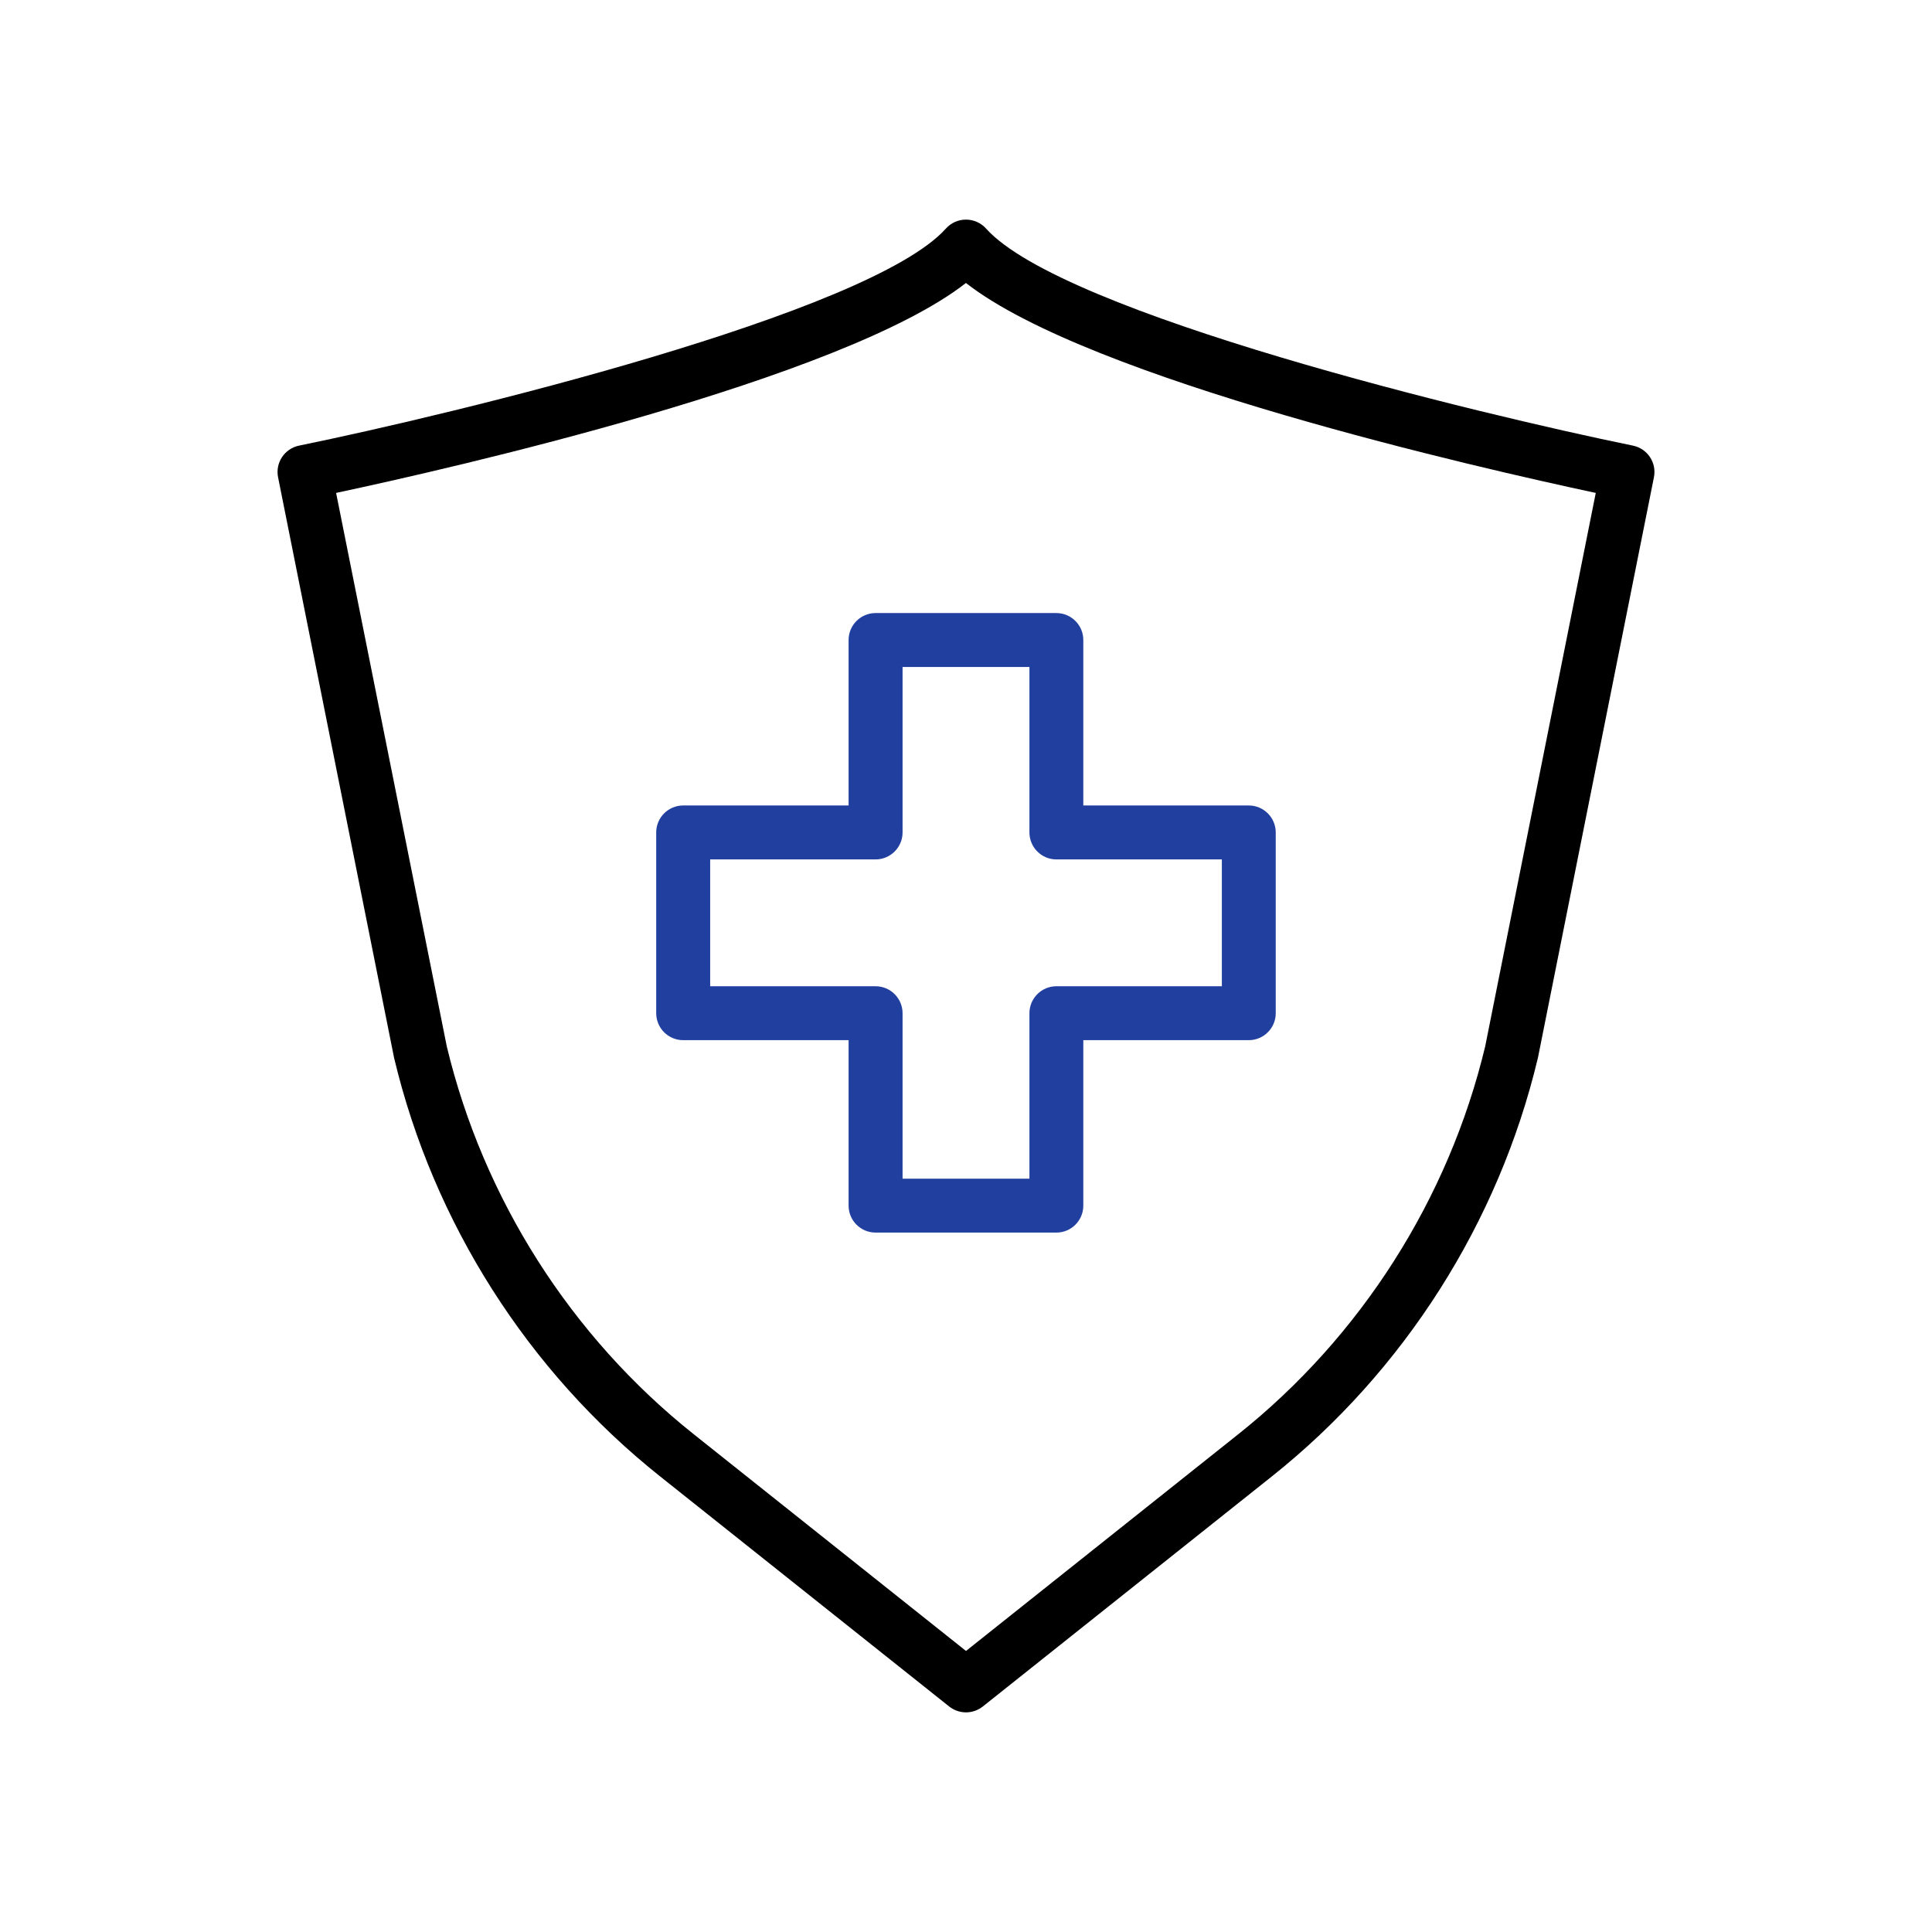 <svg width="60" height="60" viewBox="0 0 60 60" fill="none" xmlns="http://www.w3.org/2000/svg">
<path d="M30 53.179C29.816 53.179 29.631 53.118 29.478 52.997L20.5 45.851C16.395 42.583 13.462 37.974 12.243 32.87C12.24 32.86 12.238 32.849 12.236 32.839L8.636 14.823C8.545 14.37 8.838 13.931 9.289 13.839C14.07 12.861 27.003 9.745 29.376 7.098C29.535 6.921 29.761 6.82 30 6.82C30.238 6.82 30.465 6.922 30.623 7.098C32.997 9.745 45.929 12.861 50.711 13.839C51.163 13.931 51.455 14.37 51.364 14.823L47.764 32.839C47.763 32.849 47.76 32.86 47.757 32.87C46.538 37.973 43.605 42.583 39.499 45.851L30.522 52.997C30.368 53.118 30.184 53.179 30 53.179ZM13.875 32.496C15.011 37.232 17.733 41.509 21.544 44.541L30 51.272L38.456 44.541C42.265 41.509 44.989 37.232 46.124 32.496L49.558 15.308C46.005 14.55 33.834 11.792 29.998 8.788C26.163 11.79 13.992 14.55 10.438 15.308L13.875 32.496Z" fill="black"/>
<path d="M32.806 38.279H27.191C26.729 38.279 26.354 37.904 26.354 37.442V32.303H21.216C20.754 32.303 20.379 31.928 20.379 31.466V25.853C20.379 25.391 20.754 25.015 21.216 25.015H26.354V19.876C26.354 19.414 26.729 19.039 27.191 19.039H32.806C33.268 19.039 33.643 19.414 33.643 19.876V25.015H38.782C39.244 25.015 39.619 25.391 39.619 25.853V31.466C39.619 31.928 39.244 32.303 38.782 32.303H33.643V37.442C33.643 37.904 33.269 38.279 32.806 38.279ZM28.03 36.605H31.97V31.466C31.97 31.004 32.345 30.629 32.807 30.629H37.946V26.69H32.807C32.345 26.69 31.97 26.314 31.97 25.853V20.713H28.03V25.853C28.03 26.314 27.654 26.69 27.192 26.69H22.055V30.629H27.192C27.654 30.629 28.03 31.004 28.03 31.466V36.605Z" fill="#203F9F"/>
</svg>
